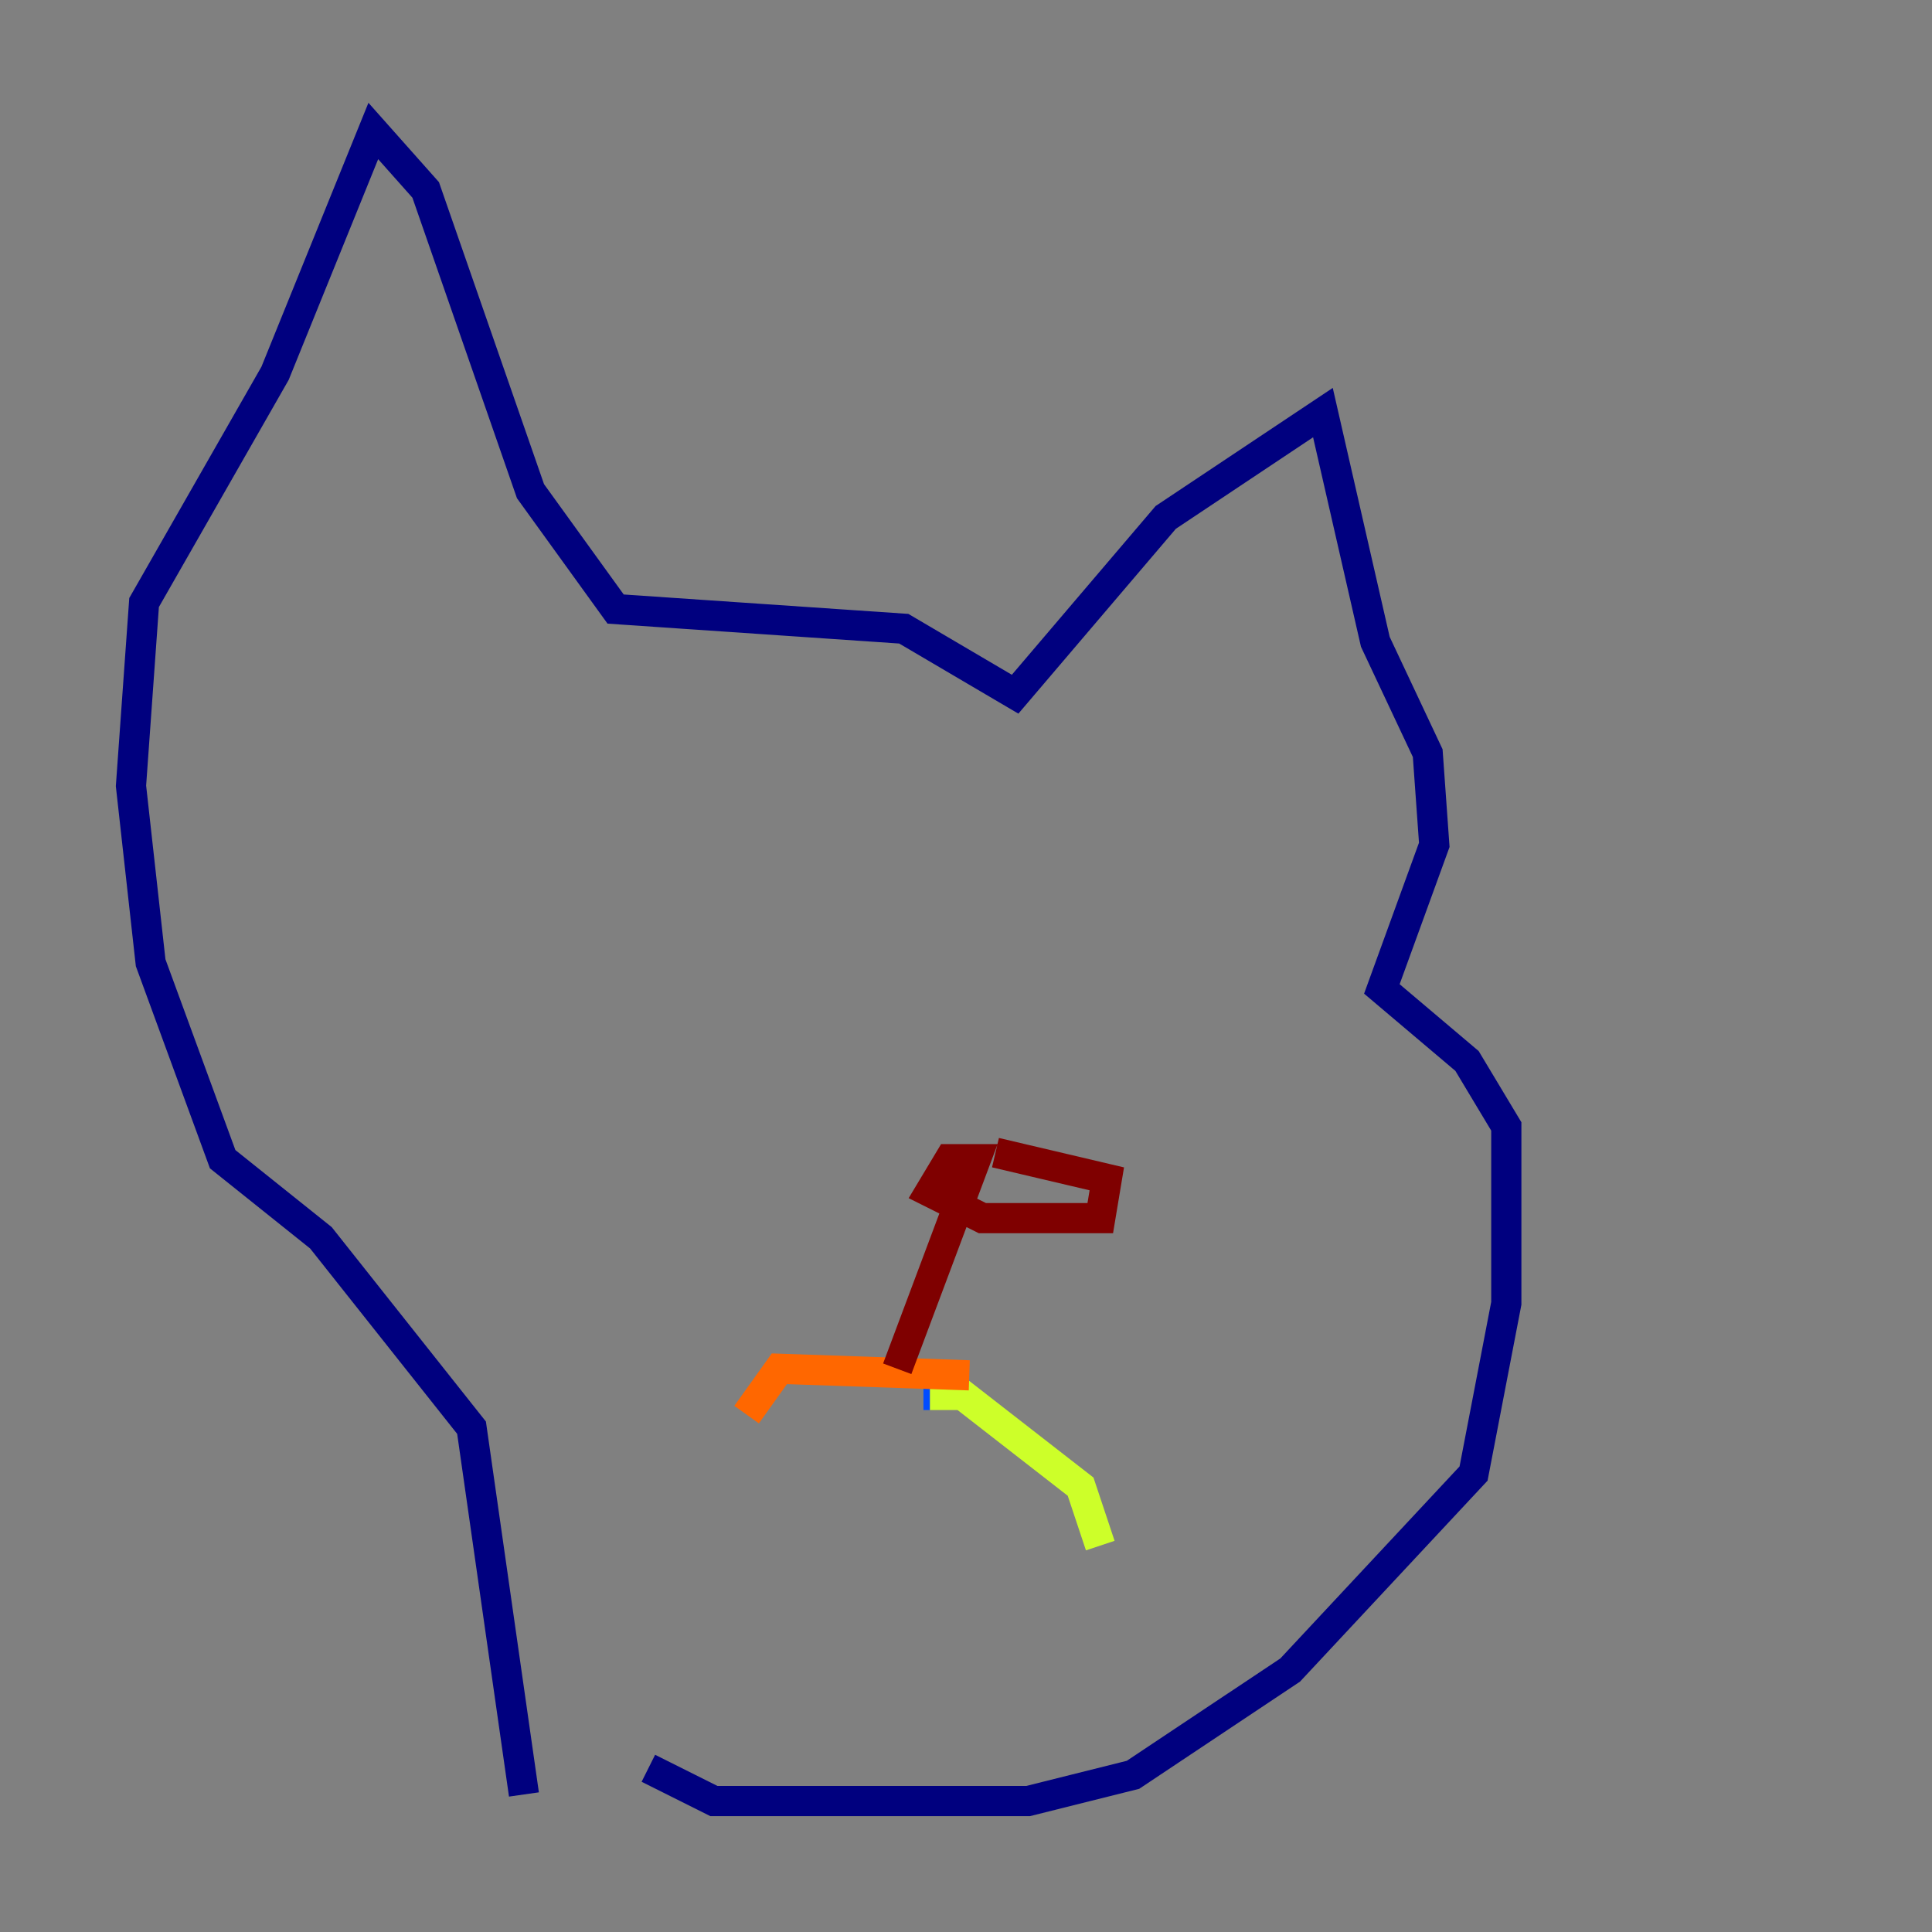 <?xml version="1.0" encoding="utf-8" ?>
<svg baseProfile="tiny" height="128" version="1.2" viewBox="0,0,128,128" width="128" xmlns="http://www.w3.org/2000/svg" xmlns:ev="http://www.w3.org/2001/xml-events" xmlns:xlink="http://www.w3.org/1999/xlink"><rect x="0" y="0" width="128" height="128" fill="#808080" stroke="none"/><defs /><polyline fill="none" points="34.712,118.888 31.241,94.59 21.261,82.007 14.752,76.8 9.98,63.783 8.678,52.068 9.546,39.919 18.224,24.732 24.732,8.678 28.203,12.583 35.146,32.542 40.786,40.352 59.878,41.654 67.254,45.993 77.234,34.278 87.647,27.336 91.119,42.522 94.59,49.898 95.024,55.973 91.552,65.519 97.193,70.291 99.797,74.63 99.797,86.346 97.627,97.627 85.478,110.644 75.064,117.586 68.122,119.322 47.295,119.322 42.956,117.153" stroke="#00007f" stroke-width="2" /><polyline fill="none" points="61.18,92.42 61.614,92.42" stroke="#004cff" stroke-width="2" /><polyline fill="none" points="61.614,92.42 61.614,92.42" stroke="#29ffcd" stroke-width="2" /><polyline fill="none" points="61.614,92.42 63.783,92.42 71.593,98.495 72.895,102.4" stroke="#cdff29" stroke-width="2" /><polyline fill="none" points="64.217,91.119 51.634,90.685 49.464,93.722" stroke="#ff6700" stroke-width="2" /><polyline fill="none" points="59.444,90.685 64.651,76.8 62.915,76.8 61.614,78.969 65.085,80.705 72.895,80.705 73.329,78.102 65.953,76.366" stroke="#7f0000" stroke-width="2" /></svg>